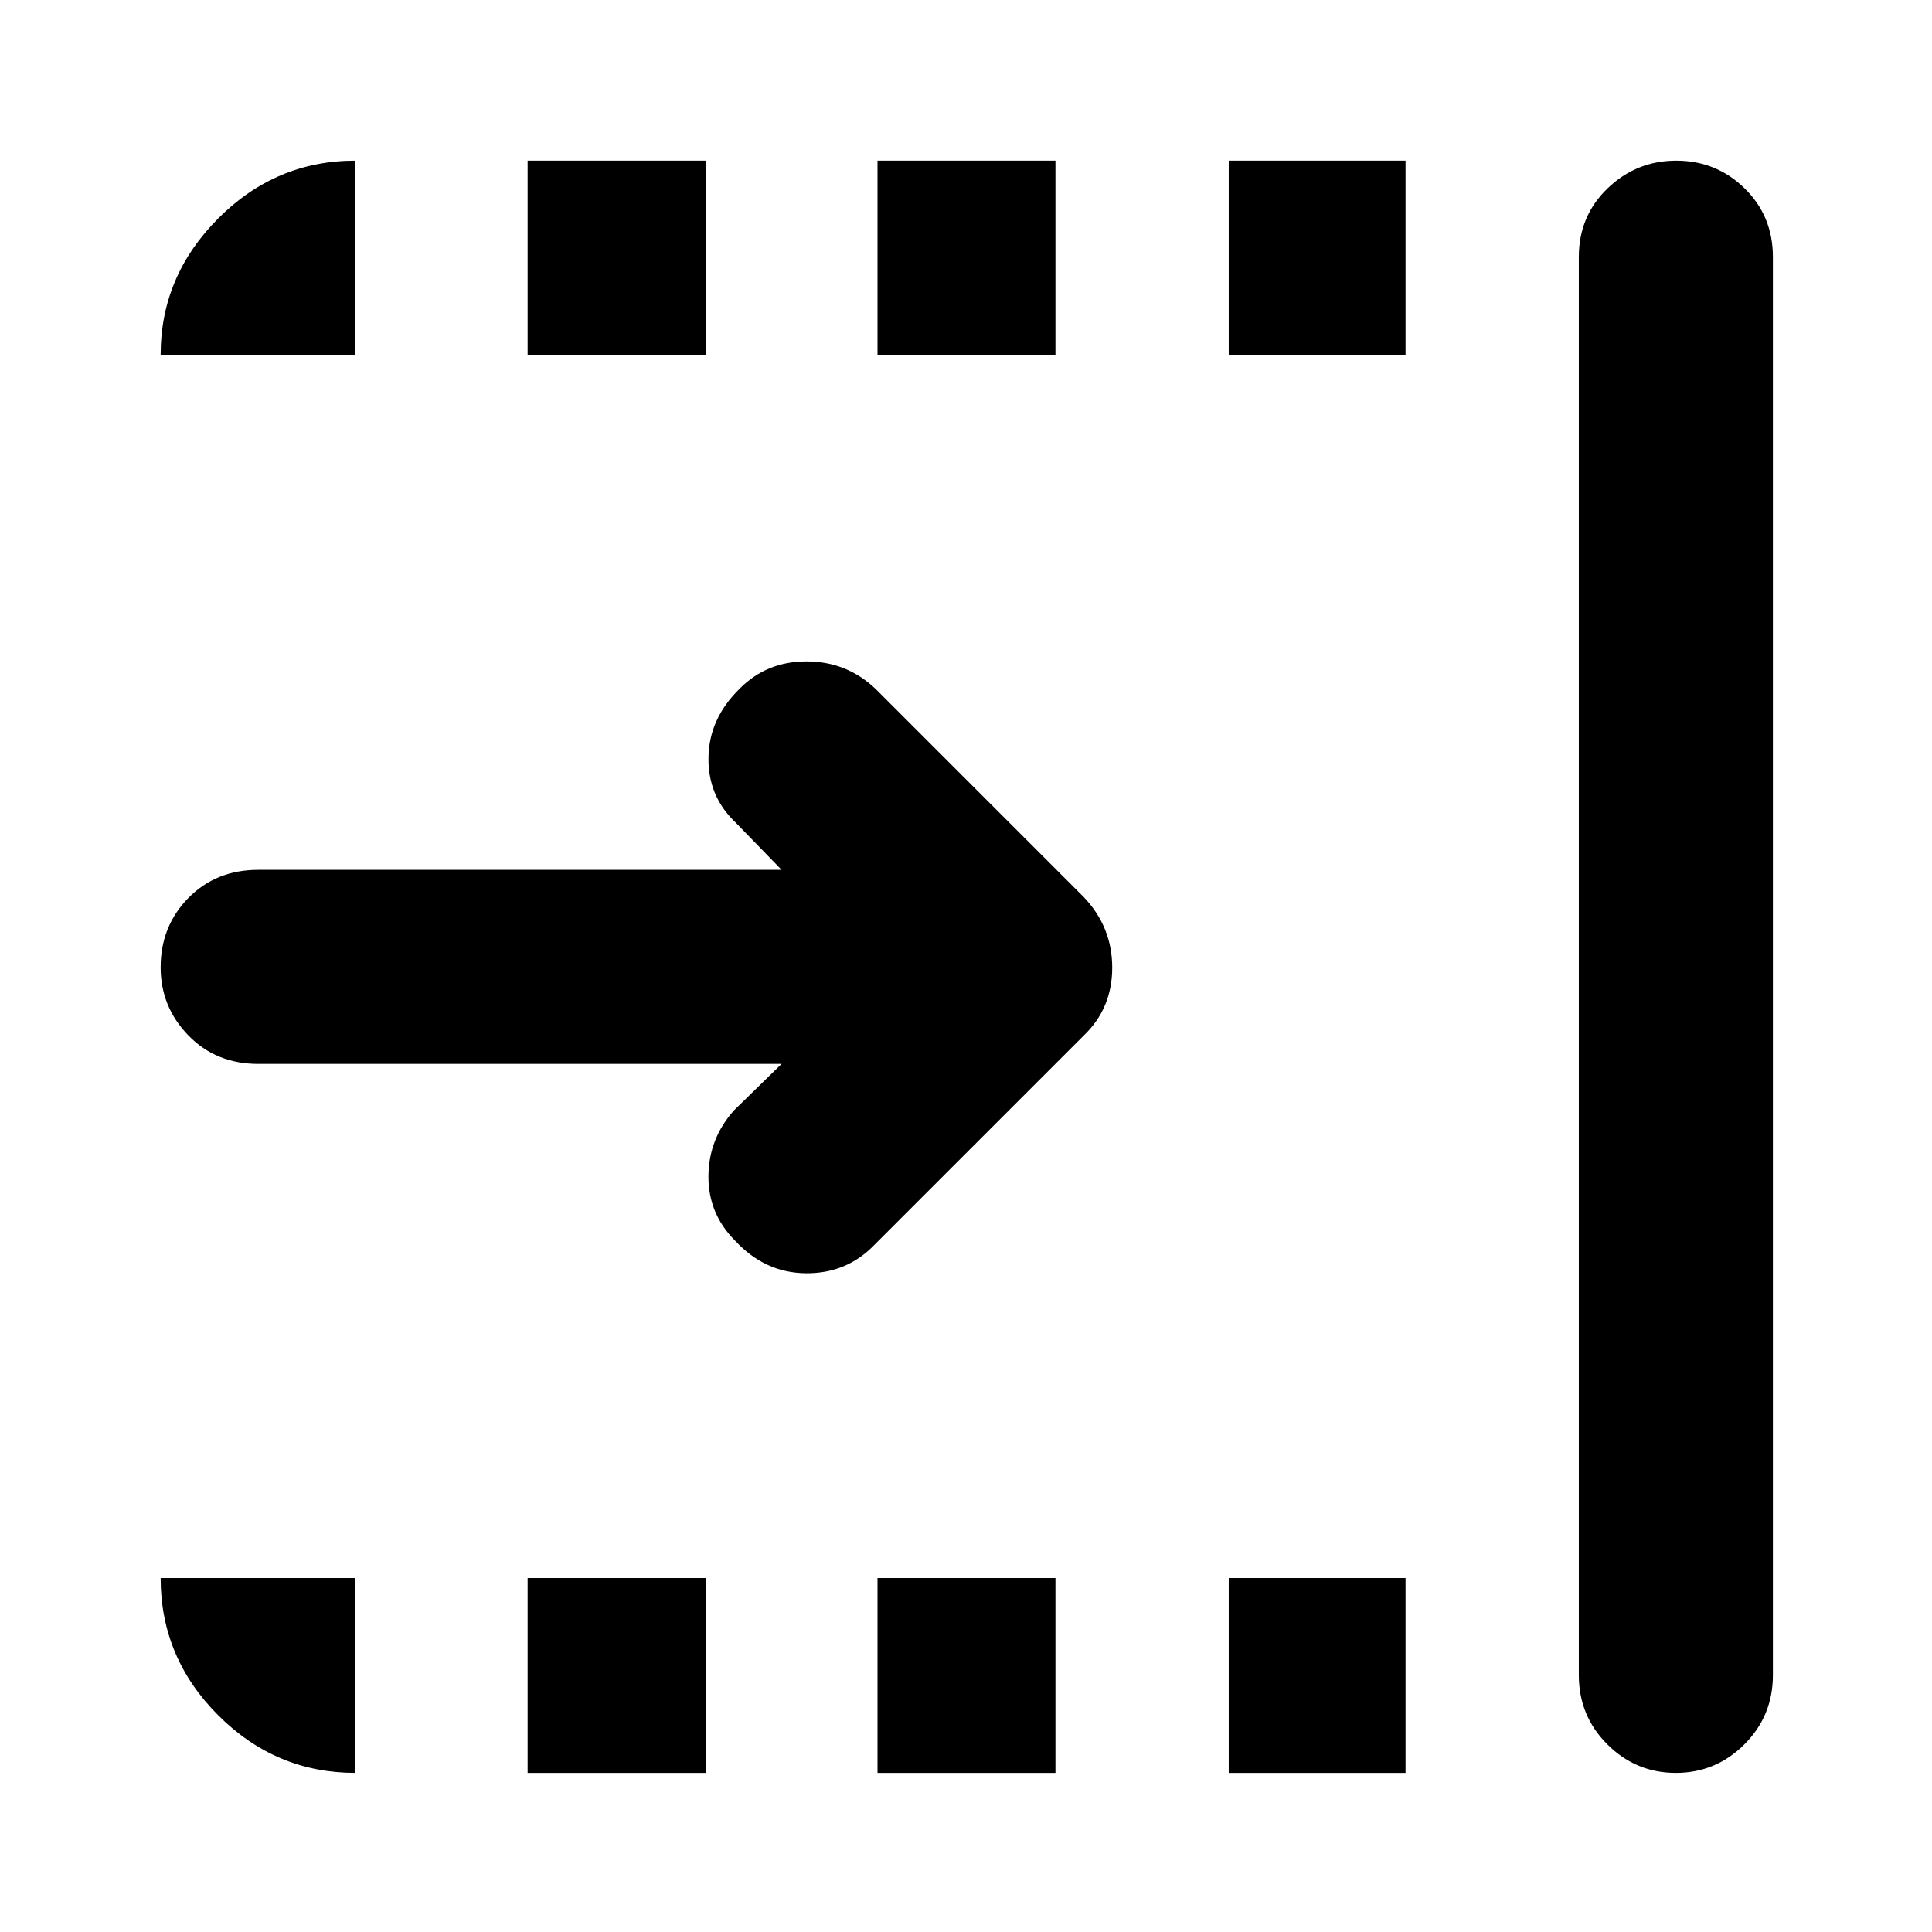 <svg xmlns="http://www.w3.org/2000/svg" height="40" viewBox="0 96 960 960" width="40"><path d="M388.362 624.652H128.376q-21.036 0-34.793-14.175-13.757-14.175-13.757-33.814 0-20.431 13.757-34.438 13.757-14.008 34.793-14.008h259.986l-22.956-23.623q-13.652-12.956-13.37-32.21.283-19.254 15.384-34.06 13.377-13.672 33.348-13.672 19.971 0 34.377 13.739L538.58 541.826q14.072 14.834 14.072 34.989 0 20.156-14.072 33.663l-104 104q-13.841 14.406-34.193 14.196-20.352-.21-35.18-16.244-13.308-13.387-13.193-31.986.116-18.6 12.725-32.734l23.623-23.058Zm396.146 303.74V223.71q0-20.387 14.309-34.136 14.309-13.748 34.148-13.748 19.838 0 33.908 13.748 14.069 13.749 14.069 34.136v704.682q0 20.245-14.186 34.398-14.187 14.152-34.025 14.152-19.839 0-34.031-14.152-14.192-14.153-14.192-34.398ZM610.551 272.26v-96.434h87.855v96.434h-87.855Zm0 704.682v-96.811h87.855v96.811h-87.855ZM436.029 272.26v-96.434h88.42v96.434h-88.42Zm0 704.682v-96.811h88.42v96.811h-88.42ZM262.173 272.26v-96.434h88.421v96.434h-88.421Zm0 704.682v-96.811h88.421v96.811h-88.421Zm-85.536 0q-39.589 0-68.2-28.611-28.611-28.611-28.611-68.2h96.811v96.811ZM79.826 272.26q0-39.038 28.611-67.736 28.611-28.698 68.2-28.698v96.434H79.826Z"/></svg>